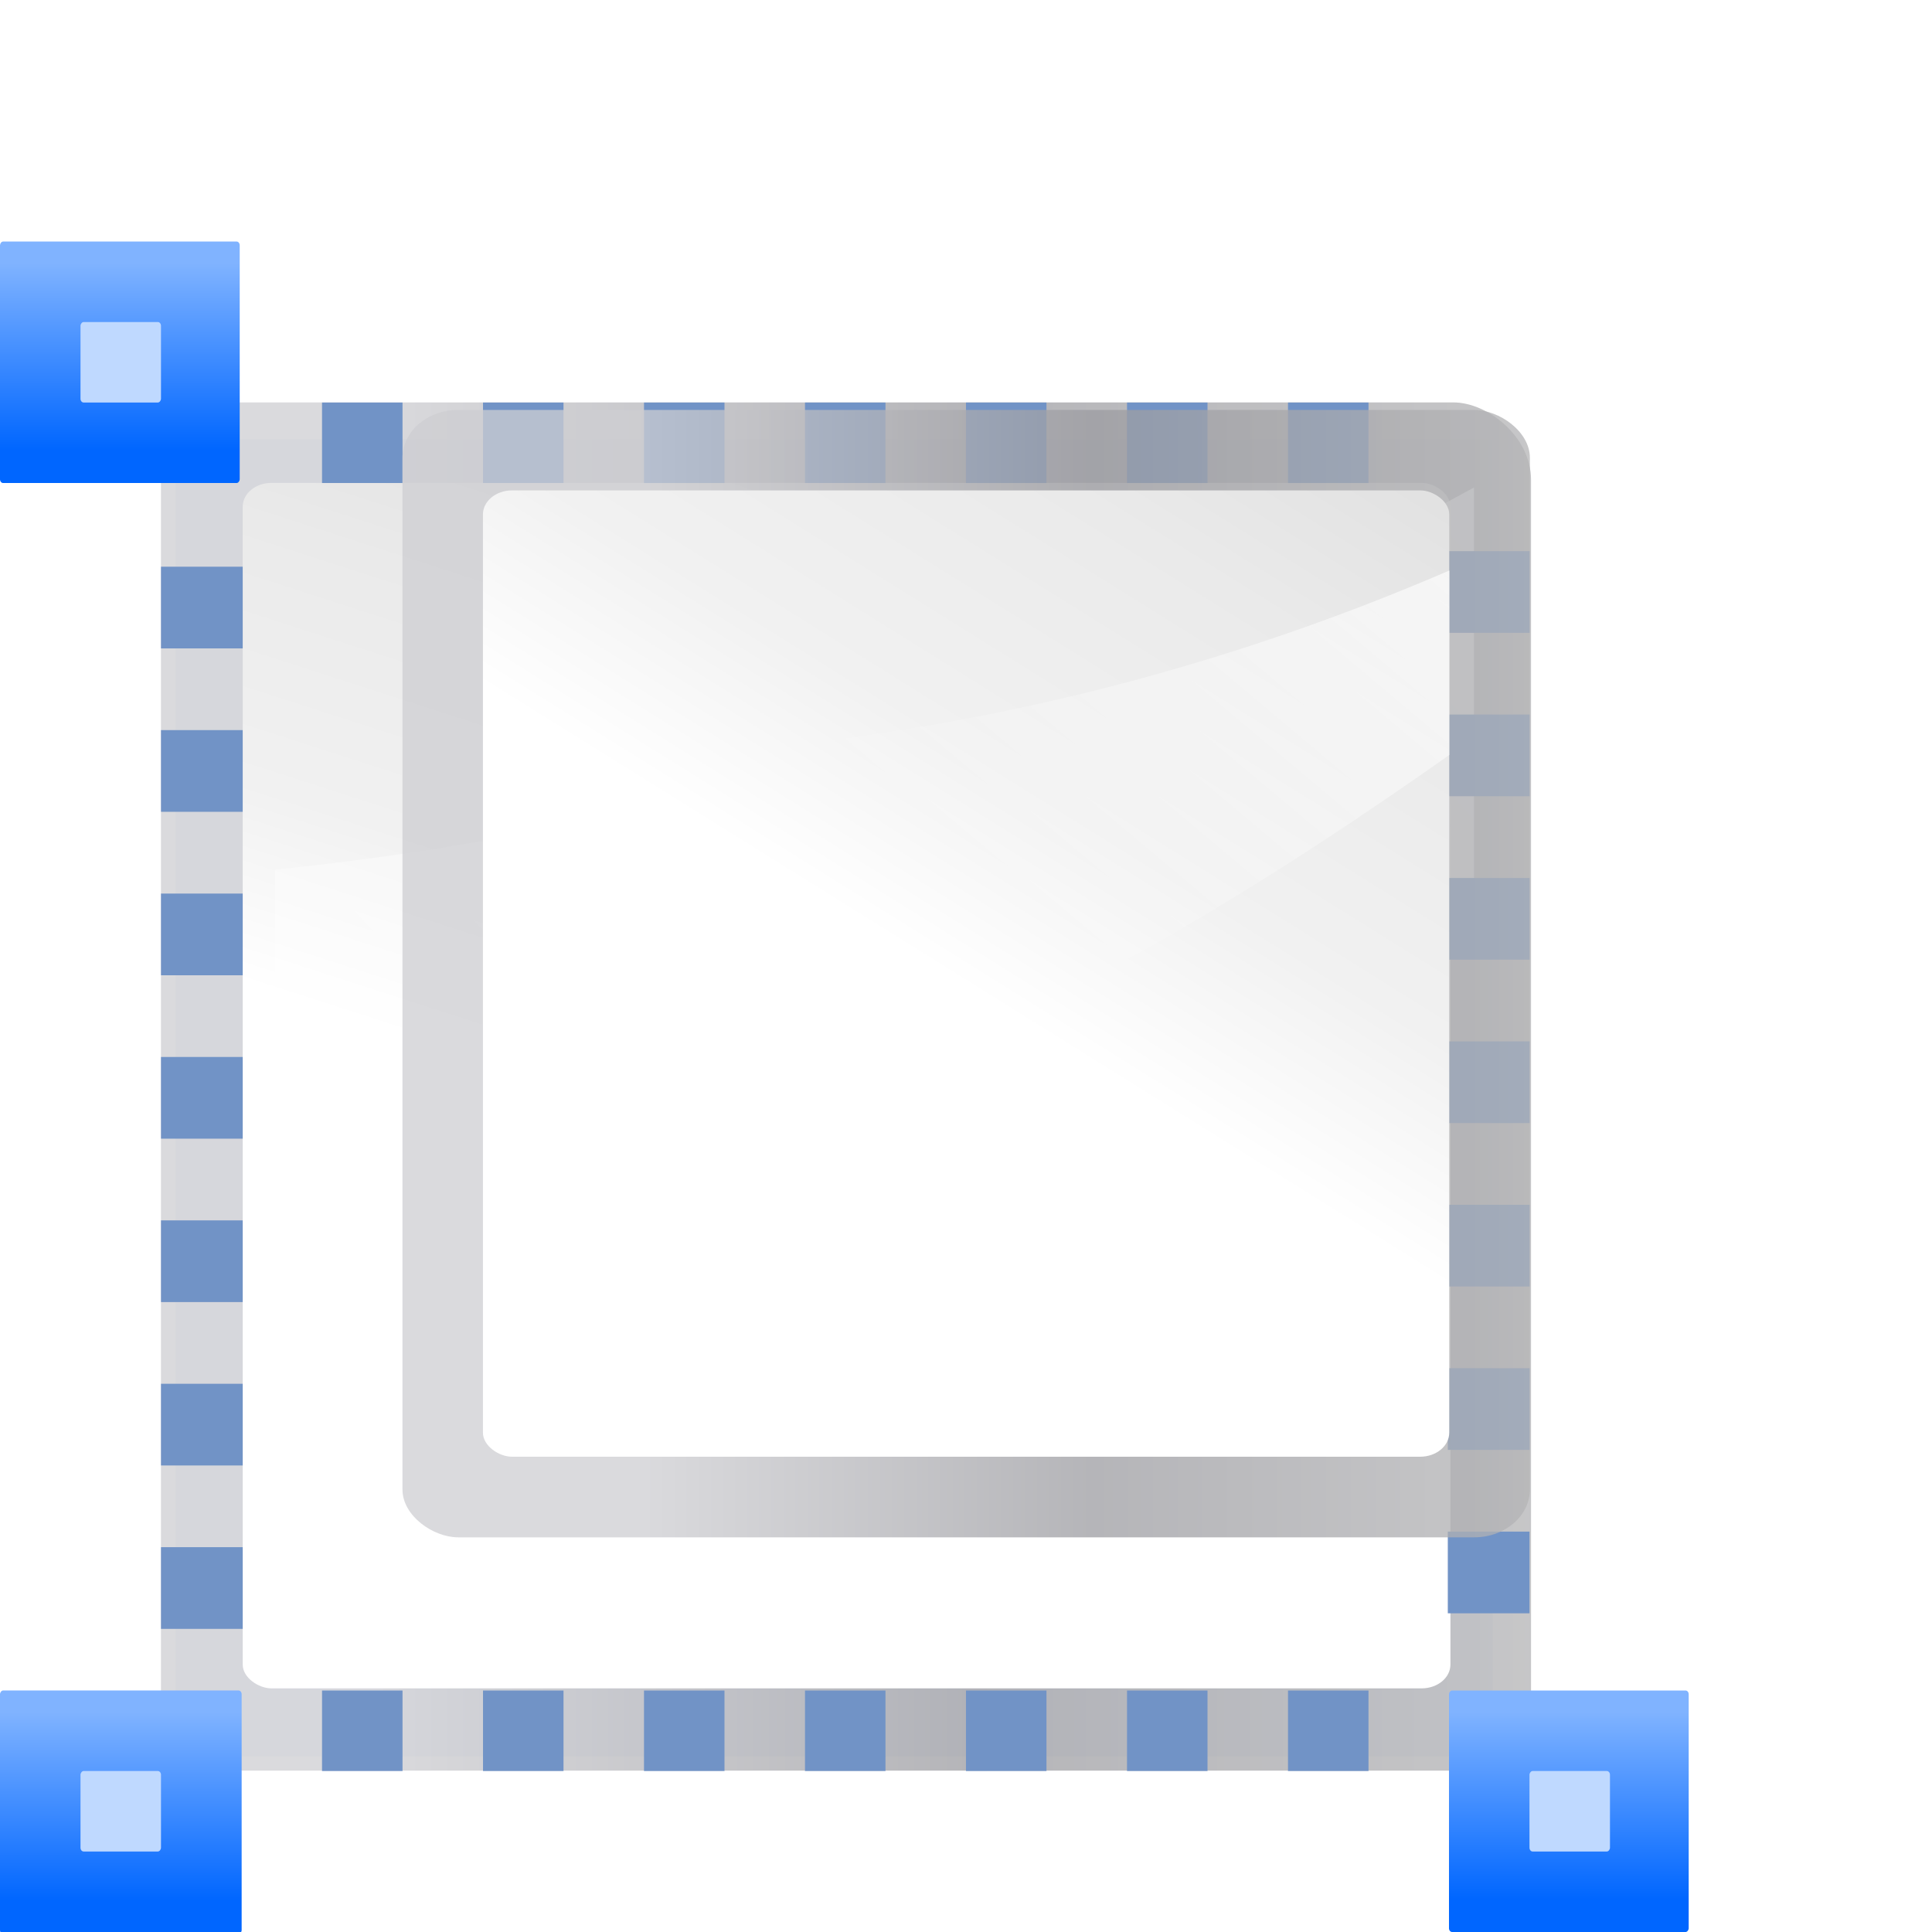 <?xml version="1.0" encoding="UTF-8" standalone="no"?>
<!-- Created with Inkscape (http://www.inkscape.org/) -->

<svg
   xmlns:dc="http://purl.org/dc/elements/1.1/"
   xmlns:cc="http://creativecommons.org/ns#"
   xmlns:rdf="http://www.w3.org/1999/02/22-rdf-syntax-ns#"
   xmlns:svg="http://www.w3.org/2000/svg"
   xmlns="http://www.w3.org/2000/svg"
   xmlns:xlink="http://www.w3.org/1999/xlink"
   xmlns:sodipodi="http://sodipodi.sourceforge.net/DTD/sodipodi-0.dtd"
   xmlns:inkscape="http://www.inkscape.org/namespaces/inkscape"
   width="128"
   height="128"
   viewBox="0 0 33.867 33.867"
   version="1.1"
   id="svg8"
   inkscape:version="0.92.3 (unknown)"
   sodipodi:docname="lc_crop.svg"
   inkscape:export-filename="/home/rizmut/Dokumen/Rizmut/Github/libreoffice-style-karasa-jaga/build/next/cmd/lc_crop.png"
   inkscape:export-xdpi="18"
   inkscape:export-ydpi="18">
  <defs
     id="defs2">
    <linearGradient
       inkscape:collect="always"
       xlink:href="#linearGradient2222"
       id="linearGradient4625"
       gradientUnits="userSpaceOnUse"
       gradientTransform="matrix(0.262,0,0,0.264,9.4042578e-8,-267.367)"
       x1="8.239"
       y1="-13.865"
       x2="8.239"
       y2="-1.405" />
    <linearGradient
       id="linearGradient2222"
       inkscape:collect="always">
      <stop
         id="stop2224"
         offset="0"
         style="stop-color:#0066ff;stop-opacity:1" />
      <stop
         id="stop2226"
         offset="1"
         style="stop-color:#80b3ff;stop-opacity:1" />
    </linearGradient>
    <linearGradient
       inkscape:collect="always"
       xlink:href="#linearGradient2222"
       id="linearGradient4619"
       gradientUnits="userSpaceOnUse"
       gradientTransform="matrix(0.262,0,0,0.264,25.4,-292.767)"
       x1="8.239"
       y1="-13.865"
       x2="8.239"
       y2="-1.405" />
    <linearGradient
       inkscape:collect="always"
       xlink:href="#linearGradient2222"
       id="linearGradient4604"
       gradientUnits="userSpaceOnUse"
       gradientTransform="matrix(0.264,0,0,0.266,1.9841282e-6,-292.767)"
       x1="8.239"
       y1="-13.865"
       x2="8.239"
       y2="-1.405" />
    <mask
       maskUnits="userSpaceOnUse"
       id="mask4424">
      <rect
         style="opacity:1;fill:#ffffff;fill-opacity:1;stroke:none;stroke-width:0.163;stroke-linecap:round;stroke-linejoin:round;stroke-miterlimit:4;stroke-dasharray:none;stroke-opacity:1;filter:url(#filter4420)"
         id="rect4426"
         width="112"
         height="100"
         x="12"
         y="4"
         rx="1.2"
         ry="1.444"
         transform="matrix(1.145,0,0,1.145,-3.238,-15.526)" />
    </mask>
    <filter
       inkscape:collect="always"
       id="filter4420">
      <feGaussianBlur
         inkscape:collect="always"
         stdDeviation="3.049"
         id="feGaussianBlur4422" />
    </filter>
    <radialGradient
       inkscape:collect="always"
       xlink:href="#linearGradient2783"
       id="radialGradient3418"
       gradientUnits="userSpaceOnUse"
       gradientTransform="matrix(0.973,-8.151,-18.526,-2.211,1957.234,725.317)"
       cx="53.235"
       cy="106.057"
       fx="53.235"
       fy="106.057"
       r="9.103" />
    <linearGradient
       id="linearGradient2783">
      <stop
         style="stop-color:#323232;stop-opacity:1;"
         offset="0"
         id="stop2785" />
      <stop
         id="stop2787"
         offset="0.077"
         style="stop-color:#dfe1e1;stop-opacity:1;" />
      <stop
         style="stop-color:#b6b1b1;stop-opacity:1;"
         offset="0.263"
         id="stop2799" />
      <stop
         id="stop2789"
         offset="0.5"
         style="stop-color:#8d8282;stop-opacity:1;" />
      <stop
         style="stop-color:#ffffff;stop-opacity:1;"
         offset="0.782"
         id="stop2791" />
      <stop
         style="stop-color:#dfd9df;stop-opacity:1;"
         offset="0.901"
         id="stop2793" />
      <stop
         style="stop-color:#3a3a3a;stop-opacity:1;"
         offset="1"
         id="stop2795" />
    </linearGradient>
    <radialGradient
       inkscape:collect="always"
       xlink:href="#linearGradient2594"
       id="radialGradient3420"
       gradientUnits="userSpaceOnUse"
       gradientTransform="matrix(0.581,-2.801,-6.497,-1.347,701.003,348.758)"
       cx="53.347"
       cy="104.684"
       fx="53.347"
       fy="104.684"
       r="9.103" />
    <linearGradient
       inkscape:collect="always"
       id="linearGradient2594">
      <stop
         style="stop-color:#fafafa;stop-opacity:1;"
         offset="0"
         id="stop2596" />
      <stop
         style="stop-color:#fafafa;stop-opacity:0;"
         offset="1"
         id="stop2598" />
    </linearGradient>
    <radialGradient
       inkscape:collect="always"
       xlink:href="#linearGradient3314"
       id="radialGradient3422"
       gradientUnits="userSpaceOnUse"
       gradientTransform="matrix(-2.934,-1.017,-1.19,3.434,323.071,-252.783)"
       cx="49.111"
       cy="105.438"
       fx="49.111"
       fy="105.438"
       r="10.207" />
    <linearGradient
       id="linearGradient3314"
       inkscape:collect="always">
      <stop
         id="stop3316"
         offset="0"
         style="stop-color:#ffffff;stop-opacity:1;" />
      <stop
         id="stop3318"
         offset="1"
         style="stop-color:#ffffff;stop-opacity:0;" />
    </linearGradient>
    <linearGradient
       inkscape:collect="always"
       xlink:href="#linearGradient2783"
       id="linearGradient3425"
       gradientUnits="userSpaceOnUse"
       gradientTransform="matrix(2.261,0,0,1.935,-550.586,-317.902)"
       x1="190.035"
       y1="90.227"
       x2="208.715"
       y2="90.227" />
    <linearGradient
       inkscape:collect="always"
       xlink:href="#linearGradient3969"
       id="linearGradient3430"
       gradientUnits="userSpaceOnUse"
       gradientTransform="matrix(2.261,0,0,1.935,-497.118,-432.241)"
       x1="98.411"
       y1="185.689"
       x2="166.33"
       y2="155.598" />
    <linearGradient
       inkscape:collect="always"
       id="linearGradient3969">
      <stop
         style="stop-color:#000000;stop-opacity:1;"
         offset="0"
         id="stop3971" />
      <stop
         style="stop-color:#000000;stop-opacity:0;"
         offset="1"
         id="stop3973" />
    </linearGradient>
    <clipPath
       clipPathUnits="userSpaceOnUse"
       id="clipPath10698">
      <path
         inkscape:connector-curvature="0"
         style="fill:#ffffff;fill-opacity:1;fill-rule:nonzero;stroke:none;stroke-width:0.8;stroke-linecap:round;stroke-linejoin:round;stroke-miterlimit:4;stroke-dasharray:none;stroke-dashoffset:4;stroke-opacity:1"
         d="m -128.201,-3.392 23.745,9.728 2.018,-0.16 -1.381,-10.744 -1.935,-1.264 -19.215,1.386 z"
         id="path10700"
         sodipodi:nodetypes="ccccccc" />
    </clipPath>
    <filter
       inkscape:collect="always"
       x="-0.211"
       width="1.423"
       y="-0.21"
       height="1.421"
       id="filter9723">
      <feGaussianBlur
         inkscape:collect="always"
         stdDeviation="1.434"
         id="feGaussianBlur9725" />
    </filter>
    <linearGradient
       inkscape:collect="always"
       xlink:href="#linearGradient7422"
       id="linearGradient3525"
       gradientUnits="userSpaceOnUse"
       gradientTransform="matrix(0.061,0,0,0.098,24.202,-45.628)"
       x1="399.775"
       y1="1164.67"
       x2="399.775"
       y2="549.061" />
    <linearGradient
       id="linearGradient7422">
      <stop
         style="stop-color:#b4b4b6;stop-opacity:1;"
         offset="0"
         id="stop7424" />
      <stop
         id="stop5348"
         offset="0.5"
         style="stop-color:#9c9ca1;stop-opacity:1;" />
      <stop
         id="stop7426"
         offset="1"
         style="stop-color:#cdcdd1;stop-opacity:1;" />
    </linearGradient>
    <linearGradient
       inkscape:collect="always"
       xlink:href="#linearGradient2431"
       id="linearGradient3527"
       gradientUnits="userSpaceOnUse"
       gradientTransform="matrix(0.55,0,0,0.733,22.772,-8.857)"
       x1="119.576"
       y1="23.793"
       x2="21.948"
       y2="66.057" />
    <linearGradient
       id="linearGradient2431">
      <stop
         style="stop-color:#ffffff;stop-opacity:1;"
         offset="0"
         id="stop2433" />
      <stop
         id="stop2435"
         offset="0.426"
         style="stop-color:#ffffff;stop-opacity:1;" />
      <stop
         id="stop2437"
         offset="0.589"
         style="stop-color:#f1f1f1;stop-opacity:1;" />
      <stop
         style="stop-color:#eaeaea;stop-opacity:1;"
         offset="0.802"
         id="stop2439" />
      <stop
         style="stop-color:#dfdfdf;stop-opacity:1;"
         offset="1"
         id="stop2441" />
    </linearGradient>
    <linearGradient
       inkscape:collect="always"
       xlink:href="#linearGradient3314"
       id="linearGradient3529"
       gradientUnits="userSpaceOnUse"
       gradientTransform="matrix(0,-1.525,-1.909,0,94.546,193.127)"
       x1="102.311"
       y1="-5.83"
       x2="57.639"
       y2="55.972" />
    <linearGradient
       inkscape:collect="always"
       xlink:href="#linearGradient7422"
       id="linearGradient2217"
       gradientUnits="userSpaceOnUse"
       gradientTransform="matrix(0.012,0,0,0.019,275.072,-8.289)"
       x1="399.775"
       y1="1164.67"
       x2="399.775"
       y2="549.061" />
    <linearGradient
       inkscape:collect="always"
       xlink:href="#linearGradient2431"
       id="linearGradient2214"
       gradientUnits="userSpaceOnUse"
       gradientTransform="matrix(0.099,0,0,0.132,275.308,-0.529)"
       x1="133.548"
       y1="11.87"
       x2="16"
       y2="109.651" />
    <linearGradient
       inkscape:collect="always"
       xlink:href="#linearGradient3314"
       id="linearGradient2211"
       gradientUnits="userSpaceOnUse"
       gradientTransform="matrix(0,-0.185,-0.298,0,17.462,297.297)"
       x1="102.311"
       y1="-5.83"
       x2="74.33"
       y2="32" />
  </defs>
  <sodipodi:namedview
     id="base"
     pagecolor="#ffffff"
     bordercolor="#666666"
     borderopacity="1.0"
     inkscape:pageopacity="0.0"
     inkscape:pageshadow="2"
     inkscape:zoom="1.979899"
     inkscape:cx="-33.318751"
     inkscape:cy="81.336582"
     inkscape:document-units="mm"
     inkscape:current-layer="layer1"
     showgrid="true"
     units="px"
     inkscape:window-width="1366"
     inkscape:window-height="706"
     inkscape:window-x="0"
     inkscape:window-y="0"
     inkscape:window-maximized="1">
    <inkscape:grid
       type="xygrid"
       id="grid195"
       spacingx="1.411"
       spacingy="1.411"
       empspacing="4" />
  </sodipodi:namedview>
  <g
     inkscape:label="Layer 1"
     inkscape:groupmode="layer"
     id="layer1"
     transform="translate(0,-263.133)">
    <rect
       ry="0.047"
       rx="0.039"
       y="270.831"
       x="3.079"
       height="23.091"
       width="23.091"
       id="rect3226"
       style="fill:#618fd2;fill-opacity:0.092;stroke:none;stroke-width:0.229;stroke-linecap:round;stroke-linejoin:round;stroke-miterlimit:4;stroke-dasharray:none;stroke-dashoffset:1.088;stroke-opacity:1" />
    <g
       id="g3520"
       transform="matrix(0.344,0,0,0.342,3.822,260.193)">
      <rect
         inkscape:export-ydpi="90"
         inkscape:export-xdpi="90"
         inkscape:export-filename="/home/pinheiro/Desktop/mock2.png"
         style="opacity:0.75;fill:url(#linearGradient3525);fill-opacity:1;fill-rule:nonzero;stroke:none"
         id="rect3281"
         width="70.129"
         height="69.817"
         x="29.222"
         y="-2.909"
         inkscape:r_cx="true"
         inkscape:r_cy="true"
         ry="3.962"
         rx="3.962"
         transform="matrix(0,1,1,0,0,0)" />
      <rect
         ry="1.466"
         rx="1.218"
         y="1.258"
         x="33.347"
         height="61.542"
         width="61.788"
         id="rect3283"
         style="fill:url(#linearGradient3527);fill-opacity:1;fill-rule:evenodd;stroke:none;stroke-width:1.015"
         transform="matrix(0,1,1,0,0,0)" />
      <path
         inkscape:connector-curvature="0"
         id="path3285"
         d="M 64,53.598 C 46.001,69.89 26.533,85.161 2.909,94.675 V 53.169 C 25.526,50.845 45.957,43.588 64,33.584 Z"
         style="fill:url(#linearGradient3529);fill-opacity:1;fill-rule:evenodd;stroke:none" />
    </g>
    <g
       transform="matrix(1.015,0,0,1.015,22.515,-4.312)"
       id="g483">
      <rect
         inkscape:tile-cy="28"
         inkscape:tile-cx="124"
         inkscape:tile-h="8"
         inkscape:tile-w="8"
         transform="scale(-1,1)"
         style="fill:#7193c6;fill-opacity:1;stroke:none;stroke-width:0.21;stroke-linecap:round;stroke-linejoin:round;stroke-miterlimit:4;stroke-dasharray:none;stroke-dashoffset:1.088;stroke-opacity:1"
         id="rect469"
         width="1.411"
         height="1.411"
         x="-4.233"
         y="273.011"
         rx="0"
         ry="0" />
      <rect
         ry="0"
         rx="0"
         y="275.833"
         x="-4.233"
         height="1.411"
         width="1.411"
         id="rect471"
         style="fill:#7193c6;fill-opacity:1;stroke:none;stroke-width:0.21;stroke-linecap:round;stroke-linejoin:round;stroke-miterlimit:4;stroke-dasharray:none;stroke-dashoffset:1.088;stroke-opacity:1"
         transform="scale(-1,1)"
         inkscape:tile-w="8"
         inkscape:tile-h="8"
         inkscape:tile-cx="124"
         inkscape:tile-cy="28" />
      <rect
         ry="0"
         rx="0"
         y="278.656"
         x="-4.233"
         height="1.411"
         width="1.411"
         id="rect473"
         style="fill:#7193c6;fill-opacity:1;stroke:none;stroke-width:0.21;stroke-linecap:round;stroke-linejoin:round;stroke-miterlimit:4;stroke-dasharray:none;stroke-dashoffset:1.088;stroke-opacity:1"
         transform="scale(-1,1)"
         inkscape:tile-w="8"
         inkscape:tile-h="8"
         inkscape:tile-cx="124"
         inkscape:tile-cy="28" />
      <rect
         inkscape:tile-cy="28"
         inkscape:tile-cx="124"
         inkscape:tile-h="8"
         inkscape:tile-w="8"
         transform="scale(-1,1)"
         style="fill:#7193c6;fill-opacity:1;stroke:none;stroke-width:0.21;stroke-linecap:round;stroke-linejoin:round;stroke-miterlimit:4;stroke-dasharray:none;stroke-dashoffset:1.088;stroke-opacity:1"
         id="rect475"
         width="1.411"
         height="1.411"
         x="-4.233"
         y="281.478"
         rx="0"
         ry="0" />
      <rect
         inkscape:tile-cy="28"
         inkscape:tile-cx="124"
         inkscape:tile-h="8"
         inkscape:tile-w="8"
         transform="scale(-1,1)"
         style="fill:#7193c6;fill-opacity:1;stroke:none;stroke-width:0.21;stroke-linecap:round;stroke-linejoin:round;stroke-miterlimit:4;stroke-dasharray:none;stroke-dashoffset:1.088;stroke-opacity:1"
         id="rect477"
         width="1.411"
         height="1.411"
         x="-4.233"
         y="284.3"
         rx="0"
         ry="0" />
      <rect
         ry="0"
         rx="0"
         y="287.122"
         x="-4.233"
         height="1.411"
         width="1.411"
         id="rect479"
         style="fill:#7193c6;fill-opacity:1;stroke:none;stroke-width:0.21;stroke-linecap:round;stroke-linejoin:round;stroke-miterlimit:4;stroke-dasharray:none;stroke-dashoffset:1.088;stroke-opacity:1"
         transform="scale(-1,1)"
         inkscape:tile-w="8"
         inkscape:tile-h="8"
         inkscape:tile-cx="124"
         inkscape:tile-cy="28" />
      <rect
         inkscape:tile-cy="28"
         inkscape:tile-cx="124"
         inkscape:tile-h="8"
         inkscape:tile-w="8"
         transform="scale(-1,1)"
         style="fill:#7193c6;fill-opacity:1;stroke:none;stroke-width:0.21;stroke-linecap:round;stroke-linejoin:round;stroke-miterlimit:4;stroke-dasharray:none;stroke-dashoffset:1.088;stroke-opacity:1"
         id="rect481"
         width="1.411"
         height="1.411"
         x="-4.233"
         y="289.944"
         rx="0"
         ry="0" />
    </g>
    <g
       id="g451">
      <rect
         ry="0"
         rx="0"
         y="-18.344"
         x="270.189"
         height="1.411"
         width="1.411"
         id="rect4657"
         style="fill:#7193c6;fill-opacity:1;stroke:none;stroke-width:0.21;stroke-linecap:round;stroke-linejoin:round;stroke-miterlimit:4;stroke-dasharray:none;stroke-dashoffset:1.088;stroke-opacity:1"
         transform="rotate(90)"
         inkscape:tile-w="8"
         inkscape:tile-h="8"
         inkscape:tile-cx="124"
         inkscape:tile-cy="28" />
      <rect
         ry="0"
         rx="0"
         y="-15.522"
         x="270.189"
         height="1.411"
         width="1.411"
         id="rect4659"
         style="fill:#7193c6;fill-opacity:1;stroke:none;stroke-width:0.21;stroke-linecap:round;stroke-linejoin:round;stroke-miterlimit:4;stroke-dasharray:none;stroke-dashoffset:1.088;stroke-opacity:1"
         transform="rotate(90)"
         inkscape:tile-w="8"
         inkscape:tile-h="8"
         inkscape:tile-cx="124"
         inkscape:tile-cy="28" />
      <rect
         inkscape:tile-cy="28"
         inkscape:tile-cx="124"
         inkscape:tile-h="8"
         inkscape:tile-w="8"
         transform="rotate(90)"
         style="fill:#7193c6;fill-opacity:1;stroke:none;stroke-width:0.21;stroke-linecap:round;stroke-linejoin:round;stroke-miterlimit:4;stroke-dasharray:none;stroke-dashoffset:1.088;stroke-opacity:1"
         id="rect4661"
         width="1.411"
         height="1.411"
         x="270.189"
         y="-12.7"
         rx="0"
         ry="0" />
      <rect
         inkscape:tile-cy="28"
         inkscape:tile-cx="124"
         inkscape:tile-h="8"
         inkscape:tile-w="8"
         transform="rotate(90)"
         style="fill:#7193c6;fill-opacity:1;stroke:none;stroke-width:0.21;stroke-linecap:round;stroke-linejoin:round;stroke-miterlimit:4;stroke-dasharray:none;stroke-dashoffset:1.088;stroke-opacity:1"
         id="rect4663"
         width="1.411"
         height="1.411"
         x="270.189"
         y="-9.878"
         rx="0"
         ry="0" />
      <rect
         ry="0"
         rx="0"
         y="-7.056"
         x="270.189"
         height="1.411"
         width="1.411"
         id="rect4665"
         style="fill:#7193c6;fill-opacity:1;stroke:none;stroke-width:0.21;stroke-linecap:round;stroke-linejoin:round;stroke-miterlimit:4;stroke-dasharray:none;stroke-dashoffset:1.088;stroke-opacity:1"
         transform="rotate(90)"
         inkscape:tile-w="8"
         inkscape:tile-h="8"
         inkscape:tile-cx="124"
         inkscape:tile-cy="28" />
      <rect
         inkscape:tile-cy="28"
         inkscape:tile-cx="124"
         inkscape:tile-h="8"
         inkscape:tile-w="8"
         transform="rotate(90)"
         style="fill:#7193c6;fill-opacity:1;stroke:none;stroke-width:0.21;stroke-linecap:round;stroke-linejoin:round;stroke-miterlimit:4;stroke-dasharray:none;stroke-dashoffset:1.088;stroke-opacity:1"
         id="rect440"
         width="1.411"
         height="1.411"
         x="270.189"
         y="-21.167"
         rx="0"
         ry="0" />
      <rect
         ry="0"
         rx="0"
         y="-23.989"
         x="270.189"
         height="1.411"
         width="1.411"
         id="rect442"
         style="fill:#7193c6;fill-opacity:1;stroke:none;stroke-width:0.21;stroke-linecap:round;stroke-linejoin:round;stroke-miterlimit:4;stroke-dasharray:none;stroke-dashoffset:1.088;stroke-opacity:1"
         transform="rotate(90)"
         inkscape:tile-w="8"
         inkscape:tile-h="8"
         inkscape:tile-cx="124"
         inkscape:tile-cy="28" />
    </g>
    <g
       id="g517"
       transform="matrix(1.332,0,0,1.332,8.491,-97.096)">
      <rect
         transform="matrix(0,1,1,0,0,0)"
         rx="0.63"
         ry="0.733"
         inkscape:r_cy="true"
         inkscape:r_cx="true"
         y="-1.078"
         x="275.837"
         height="14.837"
         width="14.837"
         id="rect3281-9"
         style="opacity:0.75;fill:url(#linearGradient2217);fill-opacity:1;fill-rule:nonzero;stroke:none;stroke-width:0.529;stroke-linecap:round;stroke-linejoin:round;stroke-miterlimit:4;stroke-dasharray:none;stroke-dashoffset:4;stroke-opacity:1"
         inkscape:export-filename="/home/pinheiro/Desktop/mock2.png"
         inkscape:export-xdpi="90"
         inkscape:export-ydpi="90" />
      <rect
         transform="matrix(0,1,1,0,0,0)"
         style="fill:url(#linearGradient2214);fill-opacity:1;fill-rule:evenodd;stroke:none;stroke-width:2.117;stroke-linecap:round;stroke-linejoin:round;stroke-miterlimit:4;stroke-dasharray:none;stroke-opacity:1"
         id="rect3283-1"
         width="12.717"
         height="12.717"
         x="276.896"
         y="-0.019"
         rx="0.317"
         ry="0.382" />
      <path
         style="fill:url(#linearGradient2211);fill-opacity:1;fill-rule:evenodd;stroke:none;stroke-width:0.265px;stroke-linecap:butt;stroke-linejoin:miter;stroke-opacity:1"
         d="m 12.7,280.377 c -2.806,1.976 -5.842,3.828 -9.525,4.981 v -5.033 c 3.526,-0.282 6.712,-1.162 9.525,-2.375 z"
         id="path3285-2"
         inkscape:connector-curvature="0" />
    </g>
    <g
       id="g3407"
       transform="matrix(0.25,0,0,0.25,-2.206,267.234)"
       mask="url(#mask4424)">
      <path
         inkscape:connector-curvature="0"
         sodipodi:nodetypes="ccccccc"
         id="path3836"
         d="M 29.734,93.558 106.299,57.833 110.042,52.783 82.077,34.092 75.17,36.043 33.862,83.844 Z"
         style="fill:url(#radialGradient3418);fill-opacity:1;fill-rule:nonzero;stroke:none;stroke-width:0.8;stroke-linecap:round;stroke-linejoin:round;stroke-miterlimit:4;stroke-dasharray:none;stroke-dashoffset:4;stroke-opacity:1" />
      <path
         inkscape:connector-curvature="0"
         style="fill:#555753;fill-opacity:1;fill-rule:nonzero;stroke:none;stroke-width:0.8;stroke-linecap:round;stroke-linejoin:round;stroke-miterlimit:4;stroke-dasharray:none;stroke-dashoffset:4;stroke-opacity:1"
         d="m 107.325,50.939 -74.427,35.613 -3.008,6.987 76.368,-35.71 3.784,-5.046 z"
         id="path8241"
         sodipodi:nodetypes="cccccc" />
      <path
         inkscape:connector-curvature="0"
         style="opacity:0.107;fill:url(#radialGradient3420);fill-opacity:1;fill-rule:nonzero;stroke:none;stroke-width:0.8;stroke-linecap:round;stroke-linejoin:round;stroke-miterlimit:4;stroke-dasharray:none;stroke-dashoffset:4;stroke-opacity:1"
         d="M 29.734,93.558 106.299,57.833 110.042,52.783 82.077,34.092 75.17,36.043 33.862,83.844 Z"
         id="path11683"
         sodipodi:nodetypes="ccccccc" />
      <path
         inkscape:connector-curvature="0"
         sodipodi:nodetypes="ccccccc"
         id="path17921"
         d="M 29.734,93.558 106.299,57.833 110.042,52.783 82.077,34.092 75.17,36.043 33.862,83.844 Z"
         style="fill:none;fill-opacity:1;fill-rule:nonzero;stroke:url(#radialGradient3422);stroke-width:0.865;stroke-linecap:round;stroke-linejoin:round;stroke-miterlimit:4;stroke-dasharray:none;stroke-dashoffset:4;stroke-opacity:1" />
      <rect
         style="fill:#2e3436;fill-opacity:1;fill-rule:nonzero;stroke:none;stroke-width:1;stroke-linecap:round;stroke-linejoin:round;stroke-miterlimit:4;stroke-dasharray:none;stroke-opacity:1"
         id="rect8239"
         width="39.715"
         height="37.455"
         x="27.311"
         y="81.415"
         transform="rotate(-48.916)"
         rx="3.877"
         ry="3.877" />
      <rect
         transform="matrix(-0.765,-0.644,-0.644,0.765,0,0)"
         style="fill:url(#linearGradient3425);fill-opacity:1;fill-rule:nonzero;stroke:none;stroke-width:0.8;stroke-linecap:round;stroke-linejoin:round;stroke-miterlimit:4;stroke-dasharray:none;stroke-dashoffset:4;stroke-opacity:1"
         id="rect2803"
         width="40.5"
         height="65.715"
         x="-120.936"
         y="-101.551" />
      <rect
         transform="matrix(-0.765,-0.644,-0.644,0.765,0,0)"
         y="-98.376"
         x="-119.895"
         height="62.539"
         width="39.223"
         id="rect3967"
         style="fill:url(#linearGradient3430);fill-opacity:1;fill-rule:nonzero;stroke:none;stroke-width:0.8;stroke-linecap:round;stroke-linejoin:round;stroke-miterlimit:4;stroke-dasharray:none;stroke-dashoffset:4;stroke-opacity:1" />
      <rect
         transform="matrix(-0.644,0.765,0.765,0.644,0,0)"
         y="80.243"
         x="-103.704"
         height="40.592"
         width="48.502"
         id="rect1851"
         style="opacity:0.525;fill:#e0e0e0;fill-opacity:1;fill-rule:nonzero;stroke:none;stroke-width:5.8;stroke-linecap:butt;stroke-linejoin:miter;stroke-miterlimit:4;stroke-dasharray:none;stroke-dashoffset:4;stroke-opacity:1" />
      <rect
         ry="1.249"
         rx="1.249"
         transform="matrix(2.041,-2.341,2.341,2.041,304.628,-199.58)"
         y="-5.487"
         x="-104.119"
         height="12.062"
         width="12.79"
         id="rect8248"
         style="fill:#2e3436;fill-opacity:1;fill-rule:nonzero;stroke:none;stroke-width:1;stroke-linecap:round;stroke-linejoin:round;stroke-miterlimit:4;stroke-dasharray:none;stroke-opacity:1;filter:url(#filter9723)"
         clip-path="url(#clipPath10698)" />
    </g>
    <rect
       transform="scale(1,-1)"
       style="fill:url(#linearGradient4604);fill-opacity:1;stroke:none;stroke-width:0.21;stroke-linecap:round;stroke-linejoin:round;stroke-miterlimit:4;stroke-dasharray:none;stroke-dashoffset:1.088;stroke-opacity:1"
       id="use3302"
       width="4.236"
       height="4.268"
       x="1.9841282e-06"
       y="-297.034"
       rx="0.055"
       ry="0.066" />
    <rect
       ry="0.066"
       rx="0.055"
       y="-295.589"
       x="1.411"
       height="1.411"
       width="1.411"
       id="use3228"
       style="fill:#bfd9ff;fill-opacity:1;stroke:none;stroke-width:0.21;stroke-linecap:round;stroke-linejoin:round;stroke-miterlimit:4;stroke-dasharray:none;stroke-dashoffset:1.088;stroke-opacity:1"
       transform="scale(1,-1)" />
    <rect
       ry="0.066"
       rx="0.054"
       y="-297"
       x="25.4"
       height="4.233"
       width="4.202"
       id="rect4614"
       style="fill:url(#linearGradient4619);fill-opacity:1;stroke:none;stroke-width:0.209;stroke-linecap:round;stroke-linejoin:round;stroke-miterlimit:4;stroke-dasharray:none;stroke-dashoffset:1.088;stroke-opacity:1"
       transform="scale(1,-1)" />
    <rect
       transform="scale(1,-1)"
       style="fill:#bfd9ff;fill-opacity:1;stroke:none;stroke-width:0.21;stroke-linecap:round;stroke-linejoin:round;stroke-miterlimit:4;stroke-dasharray:none;stroke-dashoffset:1.088;stroke-opacity:1"
       id="rect4616"
       width="1.411"
       height="1.411"
       x="26.811"
       y="-295.589"
       rx="0.055"
       ry="0.066" />
    <rect
       transform="scale(1,-1)"
       style="fill:url(#linearGradient4625);fill-opacity:1;stroke:none;stroke-width:0.209;stroke-linecap:round;stroke-linejoin:round;stroke-miterlimit:4;stroke-dasharray:none;stroke-dashoffset:1.088;stroke-opacity:1"
       id="rect4621"
       width="4.202"
       height="4.233"
       x="0"
       y="-271.6"
       rx="0.054"
       ry="0.066" />
    <rect
       ry="0.066"
       rx="0.055"
       y="-270.189"
       x="1.411"
       height="1.411"
       width="1.411"
       id="rect4623"
       style="fill:#bfd9ff;fill-opacity:1;stroke:none;stroke-width:0.21;stroke-linecap:round;stroke-linejoin:round;stroke-miterlimit:4;stroke-dasharray:none;stroke-dashoffset:1.088;stroke-opacity:1"
       transform="scale(1,-1)" />
    <g
       id="g438"
       transform="matrix(1.015,0,0,1.015,-0.042,-4.039)">
      <rect
         ry="0"
         rx="0"
         y="273.011"
         x="-4.233"
         height="1.411"
         width="1.411"
         id="rect4669"
         style="fill:#7193c6;fill-opacity:1;stroke:none;stroke-width:0.21;stroke-linecap:round;stroke-linejoin:round;stroke-miterlimit:4;stroke-dasharray:none;stroke-dashoffset:1.088;stroke-opacity:1"
         transform="scale(-1,1)"
         inkscape:tile-w="8"
         inkscape:tile-h="8"
         inkscape:tile-cx="124"
         inkscape:tile-cy="28" />
      <rect
         inkscape:tile-cy="28"
         inkscape:tile-cx="124"
         inkscape:tile-h="8"
         inkscape:tile-w="8"
         transform="scale(-1,1)"
         style="fill:#7193c6;fill-opacity:1;stroke:none;stroke-width:0.21;stroke-linecap:round;stroke-linejoin:round;stroke-miterlimit:4;stroke-dasharray:none;stroke-dashoffset:1.088;stroke-opacity:1"
         id="rect4671"
         width="1.411"
         height="1.411"
         x="-4.233"
         y="275.833"
         rx="0"
         ry="0" />
      <rect
         inkscape:tile-cy="28"
         inkscape:tile-cx="124"
         inkscape:tile-h="8"
         inkscape:tile-w="8"
         transform="scale(-1,1)"
         style="fill:#7193c6;fill-opacity:1;stroke:none;stroke-width:0.21;stroke-linecap:round;stroke-linejoin:round;stroke-miterlimit:4;stroke-dasharray:none;stroke-dashoffset:1.088;stroke-opacity:1"
         id="rect4673"
         width="1.411"
         height="1.411"
         x="-4.233"
         y="278.656"
         rx="0"
         ry="0" />
      <rect
         ry="0"
         rx="0"
         y="281.478"
         x="-4.233"
         height="1.411"
         width="1.411"
         id="rect4675"
         style="fill:#7193c6;fill-opacity:1;stroke:none;stroke-width:0.21;stroke-linecap:round;stroke-linejoin:round;stroke-miterlimit:4;stroke-dasharray:none;stroke-dashoffset:1.088;stroke-opacity:1"
         transform="scale(-1,1)"
         inkscape:tile-w="8"
         inkscape:tile-h="8"
         inkscape:tile-cx="124"
         inkscape:tile-cy="28" />
      <rect
         ry="0"
         rx="0"
         y="284.3"
         x="-4.233"
         height="1.411"
         width="1.411"
         id="rect4677"
         style="fill:#7193c6;fill-opacity:1;stroke:none;stroke-width:0.21;stroke-linecap:round;stroke-linejoin:round;stroke-miterlimit:4;stroke-dasharray:none;stroke-dashoffset:1.088;stroke-opacity:1"
         transform="scale(-1,1)"
         inkscape:tile-w="8"
         inkscape:tile-h="8"
         inkscape:tile-cx="124"
         inkscape:tile-cy="28" />
      <rect
         inkscape:tile-cy="28"
         inkscape:tile-cx="124"
         inkscape:tile-h="8"
         inkscape:tile-w="8"
         transform="scale(-1,1)"
         style="fill:#7193c6;fill-opacity:1;stroke:none;stroke-width:0.21;stroke-linecap:round;stroke-linejoin:round;stroke-miterlimit:4;stroke-dasharray:none;stroke-dashoffset:1.088;stroke-opacity:1"
         id="rect4679"
         width="1.411"
         height="1.411"
         x="-4.233"
         y="287.122"
         rx="0"
         ry="0" />
      <rect
         ry="0"
         rx="0"
         y="289.944"
         x="-4.233"
         height="1.411"
         width="1.411"
         id="rect423"
         style="fill:#7193c6;fill-opacity:1;stroke:none;stroke-width:0.21;stroke-linecap:round;stroke-linejoin:round;stroke-miterlimit:4;stroke-dasharray:none;stroke-dashoffset:1.088;stroke-opacity:1"
         transform="scale(-1,1)"
         inkscape:tile-w="8"
         inkscape:tile-h="8"
         inkscape:tile-cx="124"
         inkscape:tile-cy="28" />
    </g>
    <g
       id="g467"
       transform="translate(-5.2093515e-8,22.578)">
      <rect
         inkscape:tile-cy="28"
         inkscape:tile-cx="124"
         inkscape:tile-h="8"
         inkscape:tile-w="8"
         transform="rotate(90)"
         style="fill:#7193c6;fill-opacity:1;stroke:none;stroke-width:0.21;stroke-linecap:round;stroke-linejoin:round;stroke-miterlimit:4;stroke-dasharray:none;stroke-dashoffset:1.088;stroke-opacity:1"
         id="rect453"
         width="1.411"
         height="1.411"
         x="270.189"
         y="-18.344"
         rx="0"
         ry="0" />
      <rect
         inkscape:tile-cy="28"
         inkscape:tile-cx="124"
         inkscape:tile-h="8"
         inkscape:tile-w="8"
         transform="rotate(90)"
         style="fill:#7193c6;fill-opacity:1;stroke:none;stroke-width:0.21;stroke-linecap:round;stroke-linejoin:round;stroke-miterlimit:4;stroke-dasharray:none;stroke-dashoffset:1.088;stroke-opacity:1"
         id="rect455"
         width="1.411"
         height="1.411"
         x="270.189"
         y="-15.522"
         rx="0"
         ry="0" />
      <rect
         ry="0"
         rx="0"
         y="-12.7"
         x="270.189"
         height="1.411"
         width="1.411"
         id="rect457"
         style="fill:#7193c6;fill-opacity:1;stroke:none;stroke-width:0.21;stroke-linecap:round;stroke-linejoin:round;stroke-miterlimit:4;stroke-dasharray:none;stroke-dashoffset:1.088;stroke-opacity:1"
         transform="rotate(90)"
         inkscape:tile-w="8"
         inkscape:tile-h="8"
         inkscape:tile-cx="124"
         inkscape:tile-cy="28" />
      <rect
         ry="0"
         rx="0"
         y="-9.878"
         x="270.189"
         height="1.411"
         width="1.411"
         id="rect459"
         style="fill:#7193c6;fill-opacity:1;stroke:none;stroke-width:0.21;stroke-linecap:round;stroke-linejoin:round;stroke-miterlimit:4;stroke-dasharray:none;stroke-dashoffset:1.088;stroke-opacity:1"
         transform="rotate(90)"
         inkscape:tile-w="8"
         inkscape:tile-h="8"
         inkscape:tile-cx="124"
         inkscape:tile-cy="28" />
      <rect
         inkscape:tile-cy="28"
         inkscape:tile-cx="124"
         inkscape:tile-h="8"
         inkscape:tile-w="8"
         transform="rotate(90)"
         style="fill:#7193c6;fill-opacity:1;stroke:none;stroke-width:0.21;stroke-linecap:round;stroke-linejoin:round;stroke-miterlimit:4;stroke-dasharray:none;stroke-dashoffset:1.088;stroke-opacity:1"
         id="rect461"
         width="1.411"
         height="1.411"
         x="270.189"
         y="-7.056"
         rx="0"
         ry="0" />
      <rect
         ry="0"
         rx="0"
         y="-21.167"
         x="270.189"
         height="1.411"
         width="1.411"
         id="rect463"
         style="fill:#7193c6;fill-opacity:1;stroke:none;stroke-width:0.21;stroke-linecap:round;stroke-linejoin:round;stroke-miterlimit:4;stroke-dasharray:none;stroke-dashoffset:1.088;stroke-opacity:1"
         transform="rotate(90)"
         inkscape:tile-w="8"
         inkscape:tile-h="8"
         inkscape:tile-cx="124"
         inkscape:tile-cy="28" />
      <rect
         inkscape:tile-cy="28"
         inkscape:tile-cx="124"
         inkscape:tile-h="8"
         inkscape:tile-w="8"
         transform="rotate(90)"
         style="fill:#7193c6;fill-opacity:1;stroke:none;stroke-width:0.21;stroke-linecap:round;stroke-linejoin:round;stroke-miterlimit:4;stroke-dasharray:none;stroke-dashoffset:1.088;stroke-opacity:1"
         id="rect465"
         width="1.411"
         height="1.411"
         x="270.189"
         y="-23.989"
         rx="0"
         ry="0" />
    </g>
  </g>
</svg>
